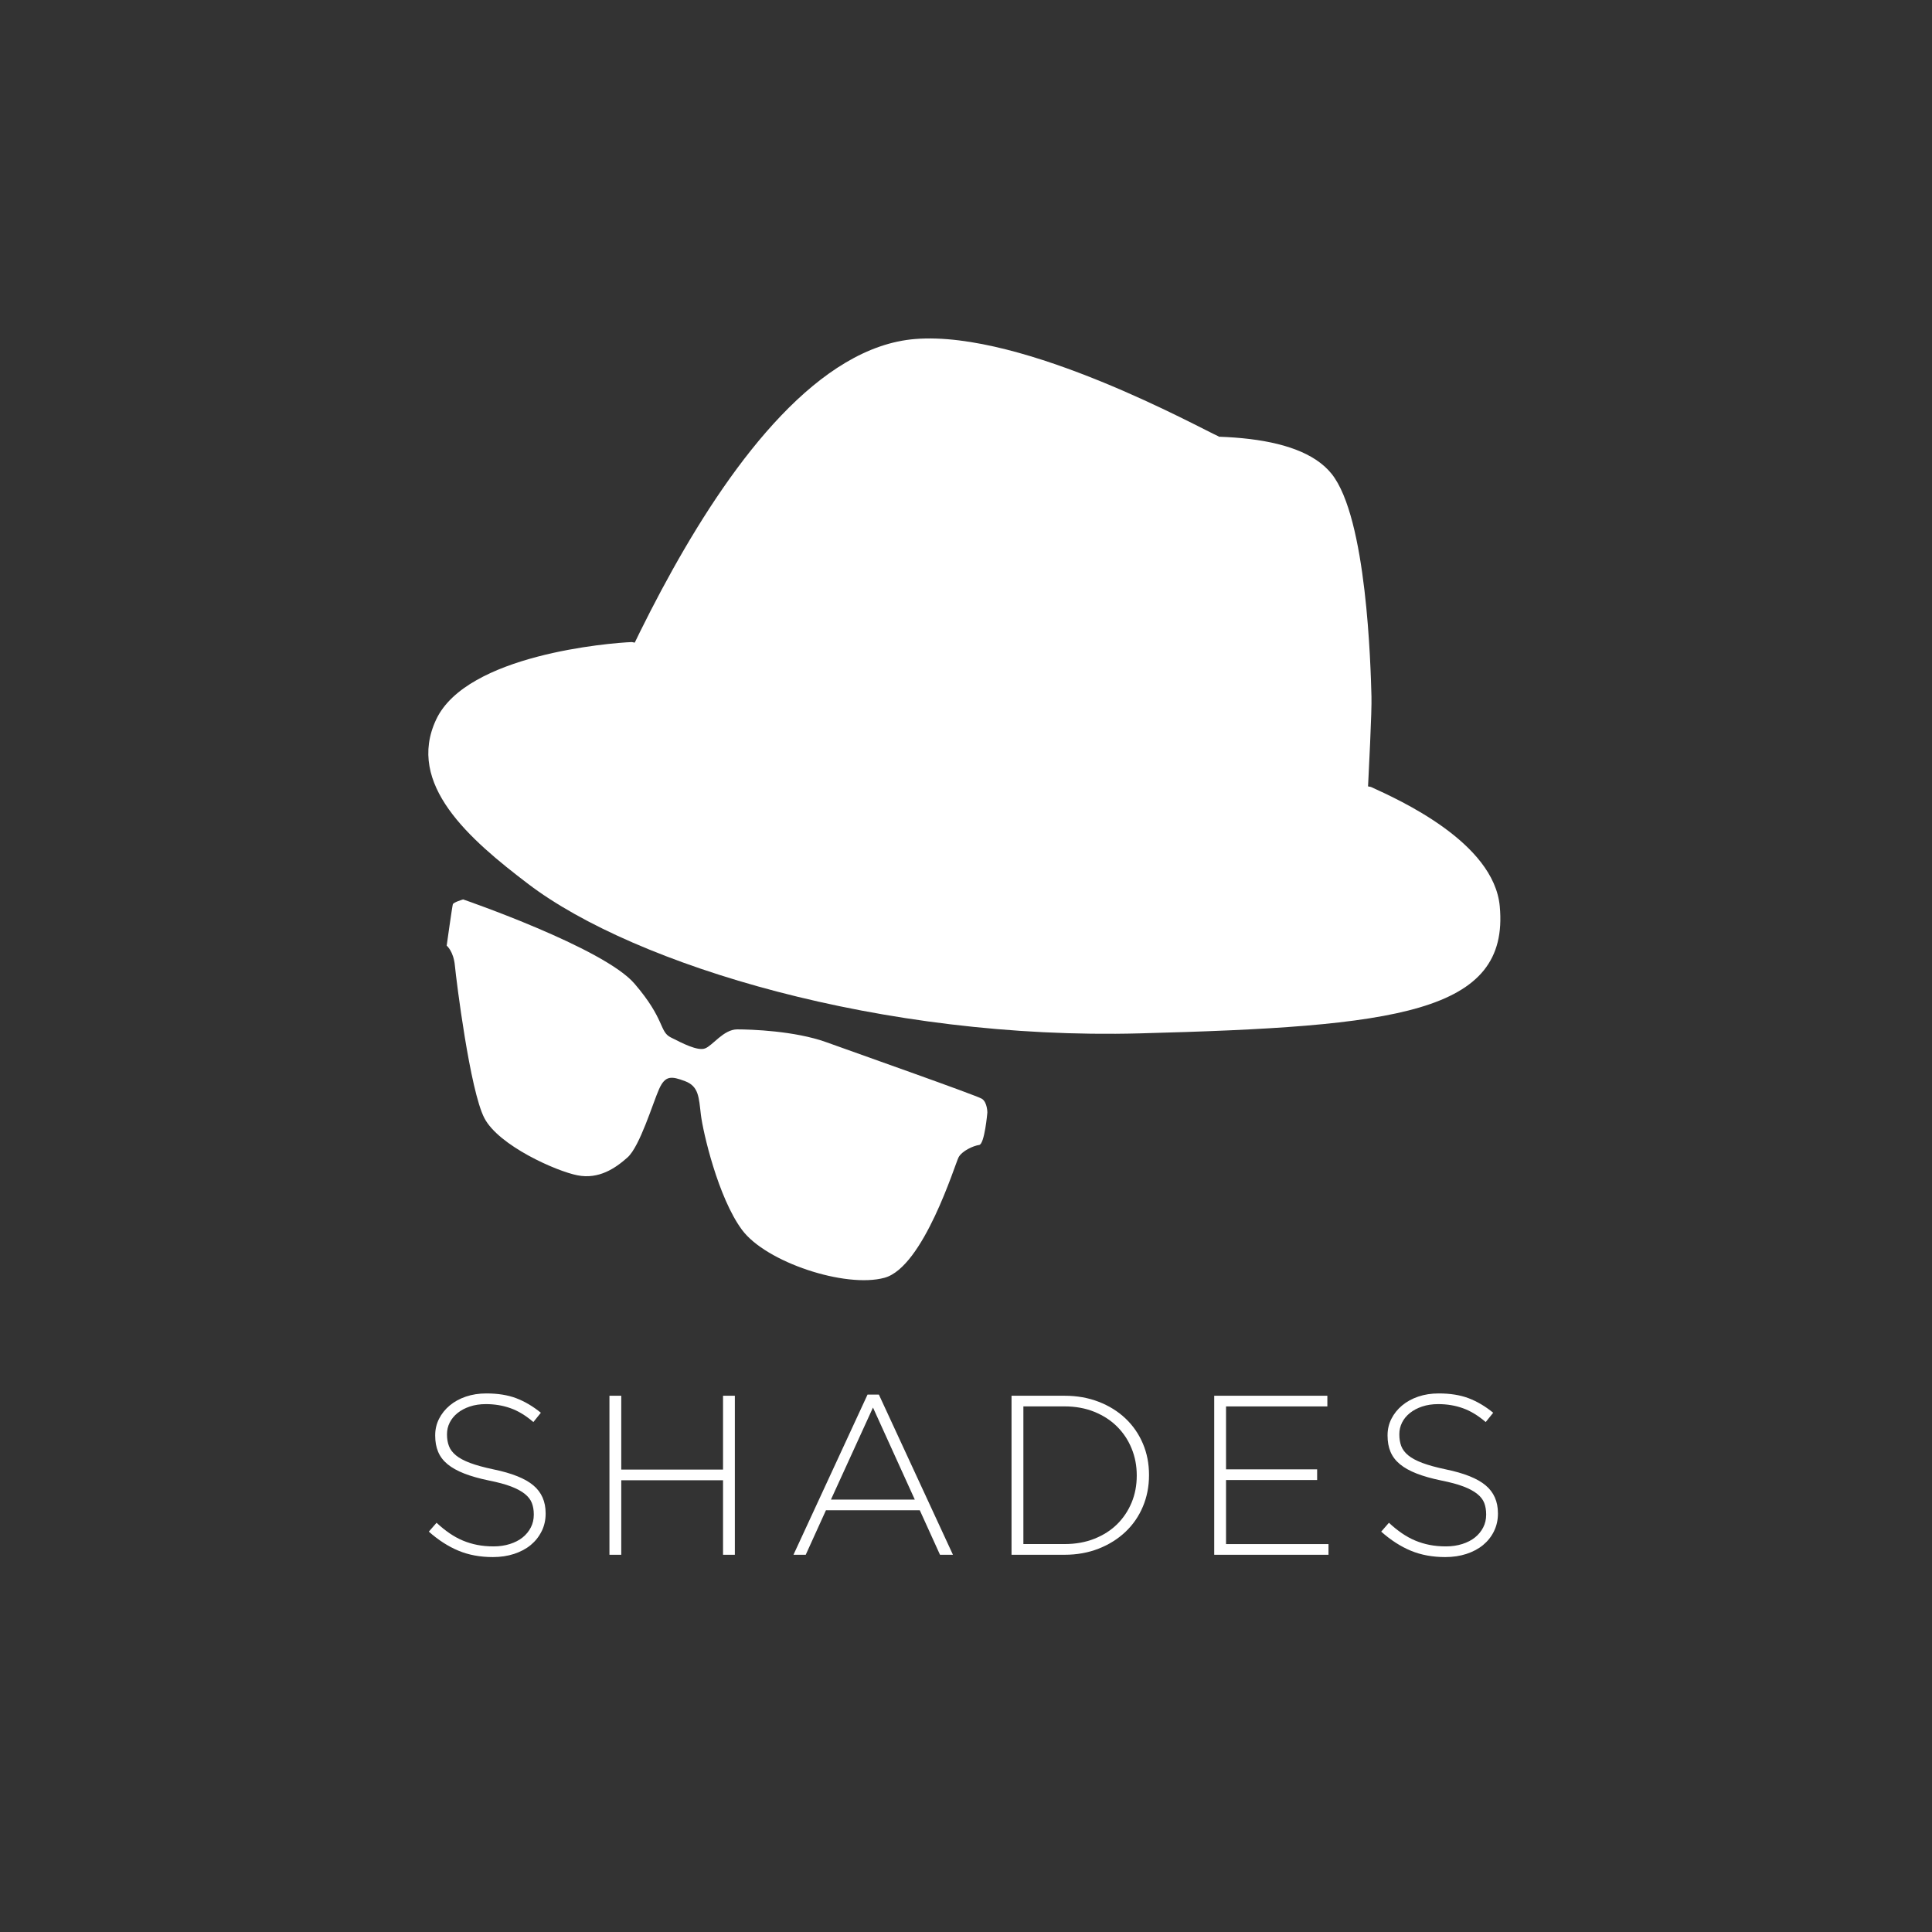 <?xml version="1.0" encoding="UTF-8"?>
<svg id="a" data-name="Layer_1" xmlns="http://www.w3.org/2000/svg" width="210mm" height="210mm" viewBox="0 0 595.28 595.28">
  <rect x="0" y="0" width="595.28" height="595.28" fill="#333333" stroke="none"/>
  <path d="M419.69,285.55c-.52-4.47,3.14-61.77,2.88-70.97-.26-9.2-1.38-55-12.3-68.61-20.68-25.76-117.26-1.31-143.43,6.83M375.53,134.48c-5.5-2.37-59.88-32.7-93.51-30.03-59.1,4.69-104.43,137.74-107.84,141.68M194.68,197.83c-6.8.26-50.86,3.87-60.28,23.84-9.42,19.98,10.34,37,28.4,50.73,32.85,24.97,109.01,48.1,188.32,46,79.31-2.1,114.04-6.23,110.98-39.17-1.83-19.71-31.06-32.82-39.7-36.76" style="fill: #fff;"/>
  <path d="M301.67,352.79c-1.69.21-5.28,1.81-6.33,3.82-1.06,2.02-10.77,33.79-22.8,37.09-12.04,3.29-36.53-4.78-43.92-14.77-7.39-9.99-12.03-30.18-12.67-35.49-.63-5.31-.63-8.71-4.86-10.31-4.22-1.59-6.12-1.81-8.02,2.44-1.9,4.25-5.91,17.64-9.71,21.04-3.8,3.4-8.87,6.8-15.41,5.53-6.54-1.27-24.28-9.14-28.71-17.64-4.43-8.5-8.66-42.51-9.08-46.97-.42-4.46-2.53-6.16-2.53-6.16,0,0,1.69-12.11,1.9-12.75.21-.64,3.17-1.49,3.17-1.49,0,0,43.28,14.88,52.78,25.93,9.5,11.05,7.6,14.77,11.19,16.58,3.59,1.81,8.23,4.25,10.56,3.4s5.7-5.87,9.92-5.87,17.74.45,27.45,3.95c9.71,3.51,46.24,16.37,47.93,17.43,1.69,1.06,1.69,4.25,1.69,4.25,0,0-.85,9.78-2.53,9.99h0Z" style="fill: #fff;"/>
  <g>
    <path d="M166.88,471.81c-.82,1.66-1.94,3.07-3.36,4.24-1.42,1.17-3.13,2.08-5.11,2.73-1.98.65-4.17.98-6.54.98-3.92,0-7.46-.65-10.6-1.96-3.15-1.31-6.2-3.27-9.14-5.88l2.38-2.73c1.35,1.26,2.7,2.34,4.03,3.25s2.69,1.66,4.09,2.24c1.4.58,2.87,1.03,4.41,1.33,1.54.3,3.22.46,5.04.46s3.5-.25,5.04-.74,2.85-1.17,3.92-2.03c1.07-.86,1.91-1.89,2.52-3.08.61-1.19.91-2.49.91-3.89v-.14c0-1.31-.2-2.47-.6-3.5-.4-1.03-1.12-1.96-2.17-2.8-1.05-.84-2.46-1.6-4.23-2.28-1.77-.68-4.06-1.29-6.86-1.85-2.94-.61-5.46-1.32-7.56-2.14-2.1-.82-3.81-1.77-5.15-2.87-1.33-1.1-2.3-2.37-2.9-3.82-.61-1.45-.91-3.1-.91-4.97v-.14c0-1.82.4-3.51,1.19-5.07.79-1.56,1.89-2.93,3.29-4.1,1.4-1.17,3.06-2.08,4.97-2.73,1.91-.65,4.01-.98,6.3-.98,3.55,0,6.62.49,9.21,1.47,2.59.98,5.12,2.47,7.6,4.48l-2.31,2.87c-2.33-2.01-4.68-3.43-7.04-4.27-2.36-.84-4.89-1.26-7.59-1.26-1.82,0-3.47.25-4.94.74-1.47.49-2.73,1.16-3.78,2-1.05.84-1.85,1.82-2.42,2.94s-.84,2.31-.84,3.57v.14c0,1.31.2,2.49.6,3.54.4,1.05,1.12,2.01,2.17,2.87,1.05.86,2.51,1.64,4.38,2.34,1.87.7,4.25,1.35,7.14,1.96,5.69,1.17,9.8,2.81,12.32,4.94,2.52,2.12,3.78,4.98,3.78,8.58v.14c0,1.96-.41,3.77-1.23,5.42Z" style="fill: #fff;"/>
    <path d="M222.78,479.05v-22.96h-31.36v22.96h-3.64v-49h3.64v22.75h31.36v-22.75h3.64v49h-3.64Z" style="fill: #fff;"/>
    <path d="M289.63,479.05l-6.23-13.72h-28.91l-6.23,13.72h-3.78l22.82-49.35h3.5l22.82,49.35h-3.99ZM268.98,433.69l-12.95,28.35h25.83l-12.88-28.35Z" style="fill: #fff;"/>
    <path d="M352.14,464.21c-1.26,2.99-3.04,5.58-5.36,7.77-2.31,2.19-5.06,3.92-8.26,5.18-3.2,1.26-6.71,1.89-10.54,1.89h-16.31v-49h16.31c3.83,0,7.34.62,10.54,1.86,3.2,1.24,5.95,2.95,8.26,5.14,2.31,2.19,4.1,4.77,5.36,7.74,1.26,2.96,1.89,6.17,1.89,9.62v.14c0,3.45-.63,6.67-1.89,9.66ZM350.25,454.55c0-2.9-.52-5.64-1.57-8.22-1.05-2.58-2.53-4.82-4.45-6.74-1.91-1.92-4.25-3.44-7-4.57-2.75-1.12-5.83-1.69-9.24-1.69h-12.67v42.42h12.67c3.41,0,6.49-.55,9.24-1.65,2.75-1.1,5.09-2.6,7-4.49,1.91-1.9,3.39-4.12,4.45-6.67,1.05-2.55,1.57-5.3,1.57-8.25v-.14Z" style="fill: #fff;"/>
    <path d="M374.12,479.05v-49h34.86v3.29h-31.22v19.39h28.07v3.29h-28.07v19.74h31.57v3.29h-35.21Z" style="fill: #fff;"/>
    <path d="M460.32,471.81c-.82,1.66-1.94,3.07-3.36,4.24-1.42,1.17-3.13,2.08-5.11,2.73-1.98.65-4.17.98-6.54.98-3.92,0-7.46-.65-10.61-1.96-3.15-1.31-6.19-3.27-9.13-5.88l2.38-2.73c1.35,1.26,2.7,2.34,4.03,3.25s2.7,1.66,4.09,2.24c1.4.58,2.87,1.03,4.41,1.33,1.54.3,3.22.46,5.04.46s3.5-.25,5.04-.74,2.85-1.17,3.92-2.03c1.07-.86,1.91-1.89,2.52-3.08.61-1.19.91-2.49.91-3.89v-.14c0-1.31-.2-2.47-.59-3.5-.4-1.03-1.12-1.96-2.17-2.8s-2.46-1.6-4.24-2.28c-1.77-.68-4.06-1.29-6.86-1.85-2.94-.61-5.46-1.32-7.56-2.14-2.1-.82-3.81-1.77-5.14-2.87s-2.3-2.37-2.91-3.82c-.61-1.45-.91-3.1-.91-4.97v-.14c0-1.82.4-3.51,1.19-5.07.79-1.56,1.89-2.93,3.29-4.1,1.4-1.17,3.06-2.08,4.97-2.73,1.91-.65,4.01-.98,6.3-.98,3.55,0,6.62.49,9.21,1.47,2.59.98,5.12,2.47,7.59,4.48l-2.31,2.87c-2.33-2.01-4.68-3.43-7.04-4.27-2.36-.84-4.89-1.26-7.59-1.26-1.82,0-3.46.25-4.94.74-1.47.49-2.73,1.16-3.78,2-1.05.84-1.86,1.82-2.42,2.94-.56,1.12-.84,2.31-.84,3.57v.14c0,1.31.2,2.49.59,3.54.4,1.05,1.12,2.01,2.17,2.87,1.05.86,2.51,1.64,4.38,2.34,1.87.7,4.25,1.35,7.14,1.96,5.69,1.17,9.8,2.81,12.32,4.94,2.52,2.12,3.78,4.98,3.78,8.58v.14c0,1.96-.41,3.77-1.23,5.42Z" style="fill: #fff;"/>
  </g>
  <polygon points="288.62 160.14 228.38 206.21 370.82 254.4 370.82 215.42 297.12 160.14 288.62 160.14 288.62 160.14" style="fill: #fff;"/>
</svg>